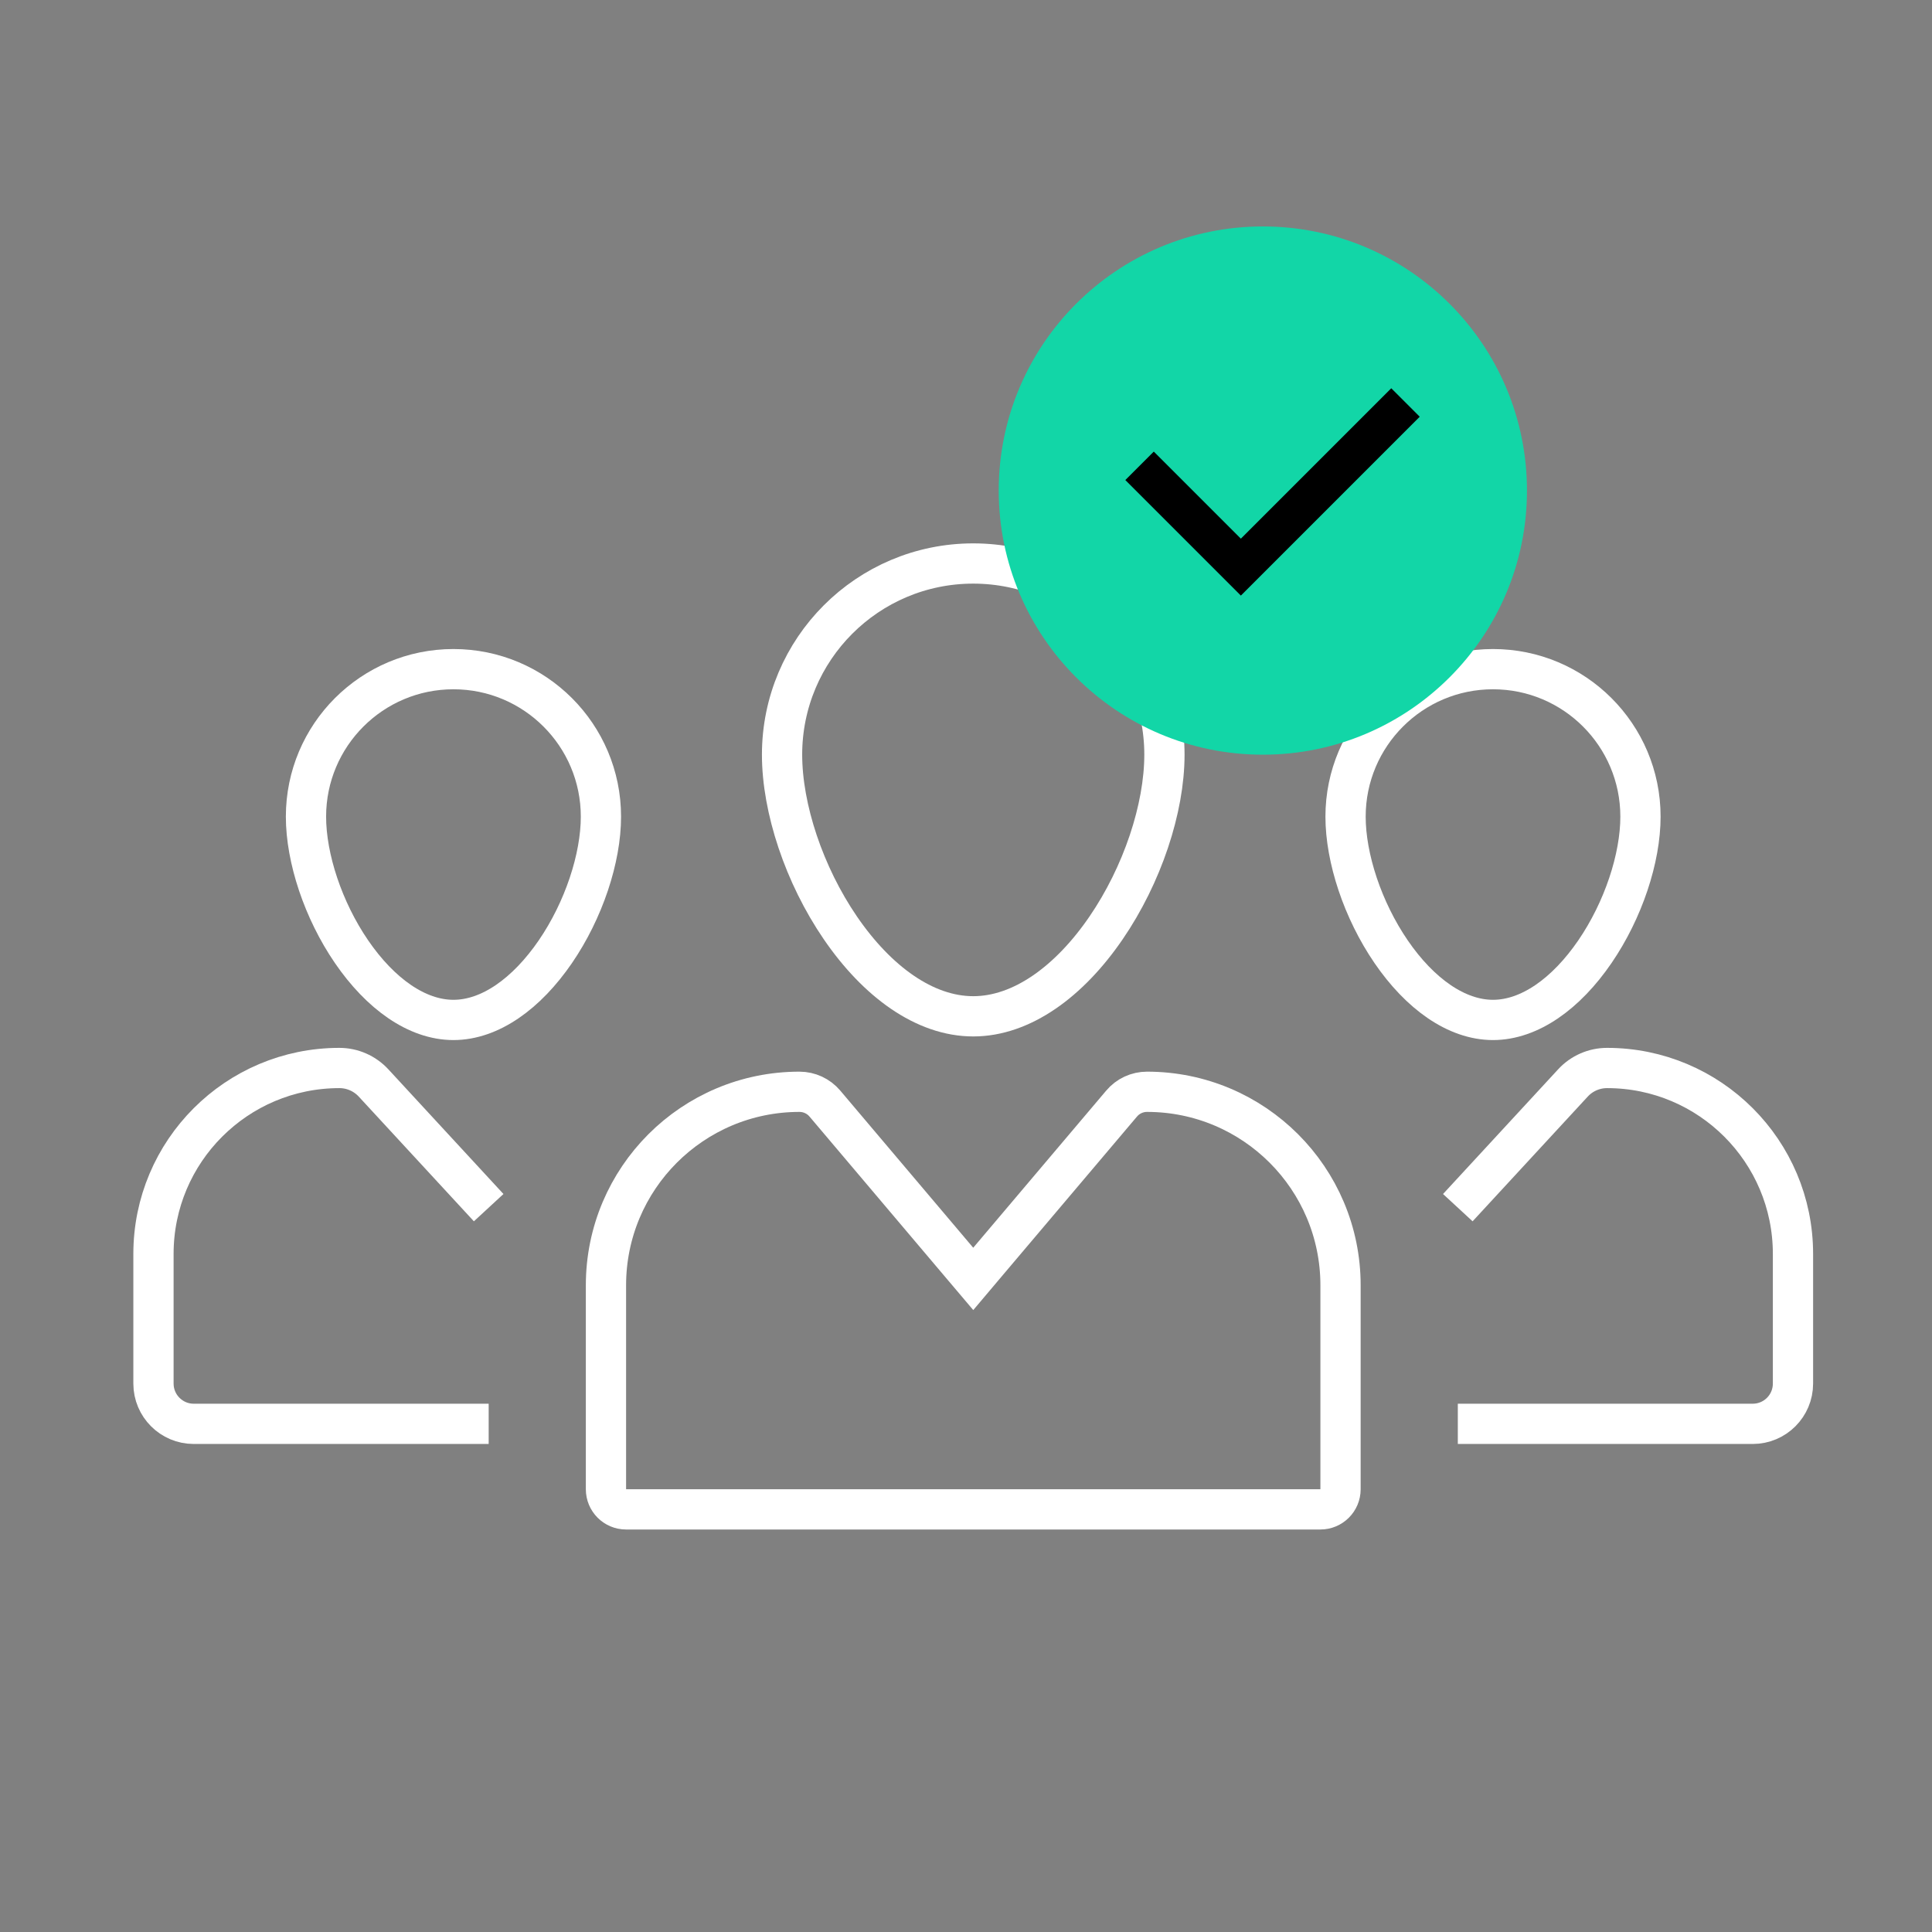 <svg width="48" height="48" viewBox="0 0 48 48" fill="none" xmlns="http://www.w3.org/2000/svg">
<rect x="0" y="0" width="48" height="48" fill="#808080" stroke="none"/>
<path d="M28.93 18.75C28.93 20.083 28.382 21.736 27.479 23.055C26.569 24.385 25.387 25.25 24.18 25.25C22.972 25.25 21.791 24.385 20.88 23.055C19.977 21.736 19.43 20.083 19.43 18.75C19.43 16.127 21.556 14 24.18 14C26.803 14 28.93 16.127 28.93 18.75Z" stroke="white"/>
<path d="M23.798 31.323L24.18 31.774L24.561 31.323L27.866 27.418C28.023 27.232 28.254 27.125 28.497 27.125C31.152 27.125 33.305 29.277 33.305 31.933V37C33.305 37.276 33.081 37.5 32.805 37.5H15.555C15.278 37.5 15.055 37.276 15.055 37V31.933C15.055 29.277 17.207 27.125 19.862 27.125C20.106 27.125 20.337 27.232 20.494 27.418L23.798 31.323Z" stroke="white"/>
<path d="M40.757 20.289C40.757 21.322 40.331 22.613 39.625 23.645C38.911 24.688 38.001 25.34 37.093 25.34C36.186 25.34 35.276 24.688 34.562 23.645C33.856 22.613 33.43 21.322 33.43 20.289C33.43 18.265 35.07 16.625 37.093 16.625C39.117 16.625 40.757 18.265 40.757 20.289Z" stroke="white"/>
<path d="M36.219 30.004L39.079 26.906C39.297 26.669 39.605 26.534 39.927 26.534V26.534C42.478 26.534 44.546 28.602 44.546 31.153V34.375C44.546 34.927 44.099 35.375 43.546 35.375H36.219" stroke="white"/>
<path d="M7.602 20.289C7.602 21.322 8.028 22.613 8.734 23.645C9.449 24.688 10.358 25.34 11.266 25.34C12.174 25.34 13.083 24.688 13.798 23.645C14.504 22.613 14.93 21.322 14.93 20.289C14.93 18.265 13.289 16.625 11.266 16.625C9.242 16.625 7.602 18.265 7.602 20.289Z" stroke="white"/>
<path d="M12.141 30.004L9.281 26.906C9.062 26.669 8.754 26.534 8.432 26.534V26.534C5.881 26.534 3.813 28.602 3.813 31.153V34.375C3.813 34.927 4.261 35.375 4.813 35.375H12.141" stroke="white"/>
<circle cx="31.375" cy="12.188" r="6.562" fill="#12D6A7"/>
<path d="M28.312 11.573L30.829 14.09L34.919 10" stroke="black"/>
</svg>
